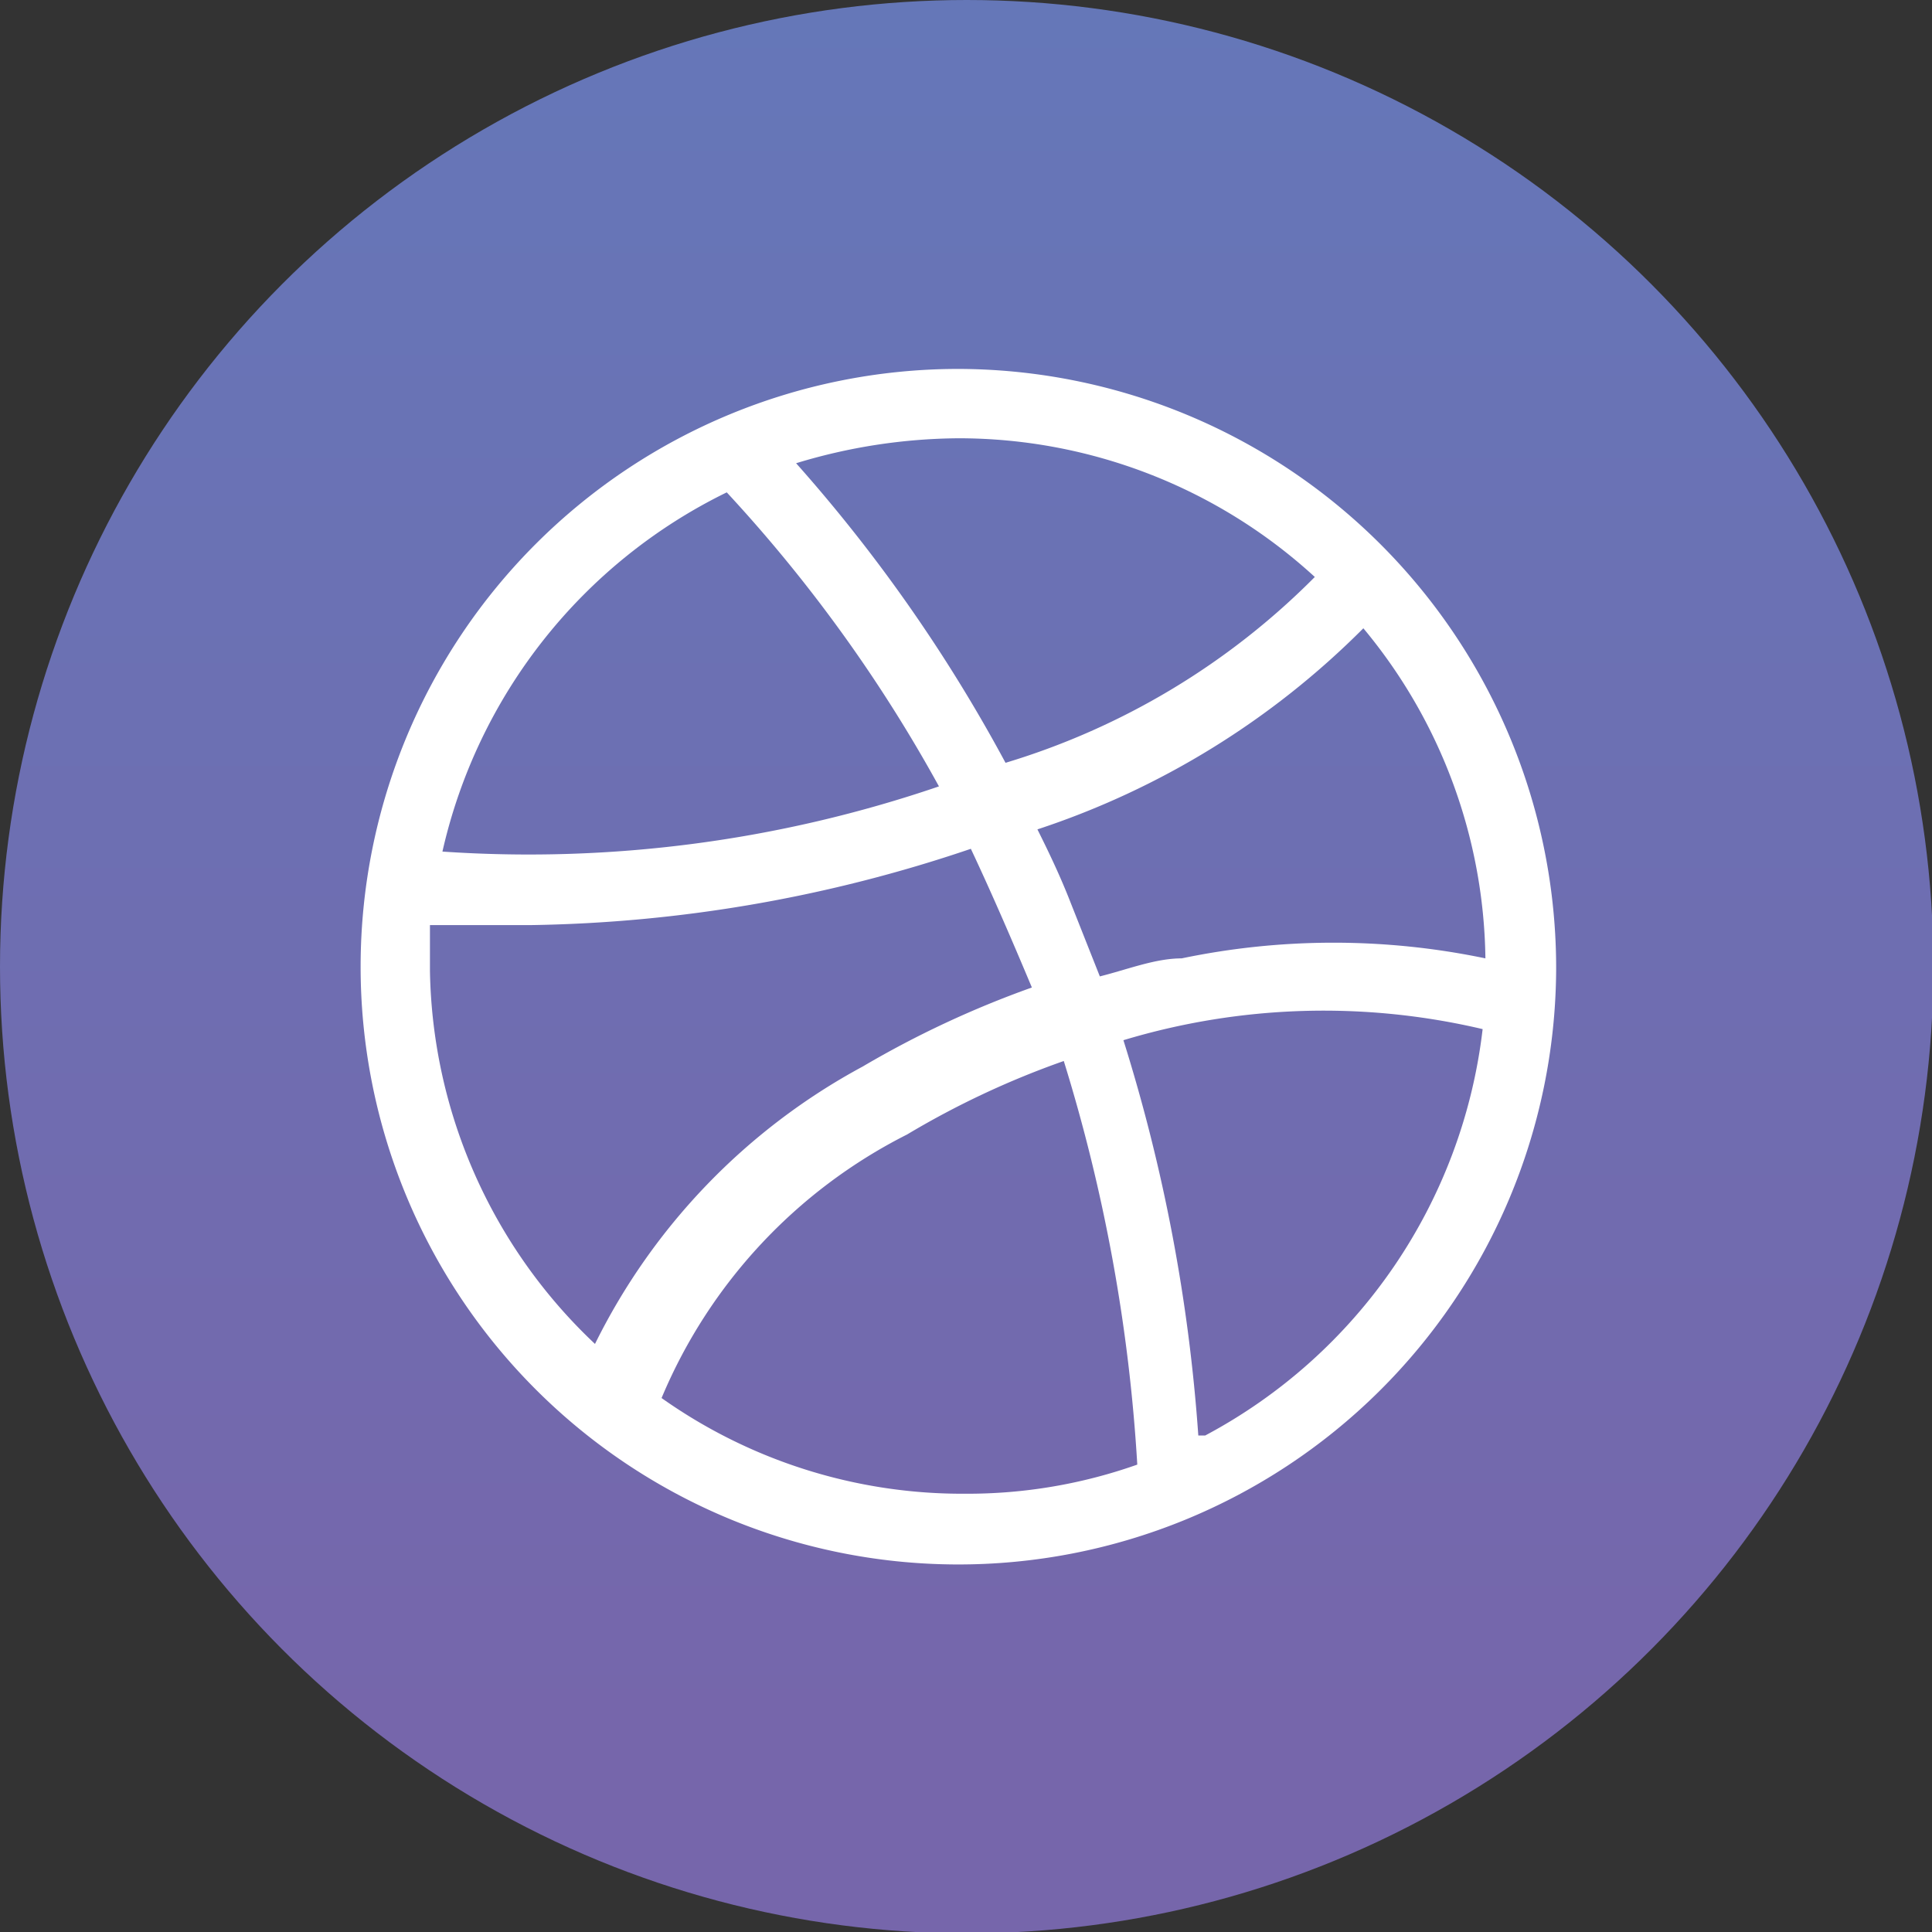 <svg xmlns="http://www.w3.org/2000/svg" xmlns:xlink="http://www.w3.org/1999/xlink" viewBox="0 0 13.93 13.93"><rect x="0" y="0" width="13.93" height="13.93" fill="#333333" stroke="none"/><defs><style>.cls-1{fill:none;}.cls-2{clip-path:url(#clip-path);}.cls-3{fill:url(#Dégradé_sans_nom_5);}.cls-4{clip-path:url(#clip-path-2);}.cls-5{fill:#fff;}</style><clipPath id="clip-path" transform="translate(0 0)"><circle class="cls-1" cx="6.97" cy="6.97" r="6.97"/></clipPath><linearGradient id="Dégradé_sans_nom_5" x1="-365.8" y1="378.16" x2="-364.8" y2="378.16" gradientTransform="matrix(0, -13.93, -13.93, 0, 5276.24, -5083.08)" gradientUnits="userSpaceOnUse"><stop offset="0" stop-color="#7666ab"/><stop offset="1" stop-color="#6379ba"/></linearGradient><clipPath id="clip-path-2" transform="translate(0 0)"><rect class="cls-1" width="13.93" height="13.93"/></clipPath></defs><title>dribbble</title><g id="Calque_2" data-name="Calque 2"><g id="Calque_1-2" data-name="Calque 1"><g class="cls-2"><rect class="cls-3" width="13.93" height="13.93"/></g><g class="cls-4"><path class="cls-5" d="M8.64,10.35A12.38,12.38,0,0,0,8.1,7.5a5,5,0,0,1,2.59-.08,3.82,3.82,0,0,1-2,2.93m-1.73.42a3.75,3.75,0,0,1-2.19-.69,3.75,3.75,0,0,1,1.77-1.9,6.23,6.23,0,0,1,1.13-.53,12.26,12.26,0,0,1,.53,2.91,3.67,3.67,0,0,1-1.24.21M3.1,7c0-.11,0-.23,0-.33.24,0,.48,0,.73,0A10.32,10.32,0,0,0,7,6.12c.16.34.31.69.44,1a7.11,7.11,0,0,0-1.22.57,4.57,4.57,0,0,0-1.93,2A3.78,3.78,0,0,1,3.1,7M5.24,3.55A10.69,10.69,0,0,1,6.77,5.67a9.15,9.15,0,0,1-3.58.47A3.82,3.82,0,0,1,5.24,3.55m1.67-.39a3.8,3.8,0,0,1,2.57,1A5.29,5.29,0,0,1,7.25,5.5,11.3,11.3,0,0,0,5.74,3.34a4.09,4.09,0,0,1,1.17-.18M9.83,4.53a3.79,3.79,0,0,1,.88,2.38,5.36,5.36,0,0,0-2.19,0c-.19,0-.39.08-.59.13l-.21-.53c-.07-.18-.15-.35-.24-.53A5.94,5.94,0,0,0,9.83,4.53M6.91,2.66A4.31,4.31,0,1,0,11.22,7,4.32,4.32,0,0,0,6.91,2.66" transform="translate(0 0)"/></g></g></g></svg>